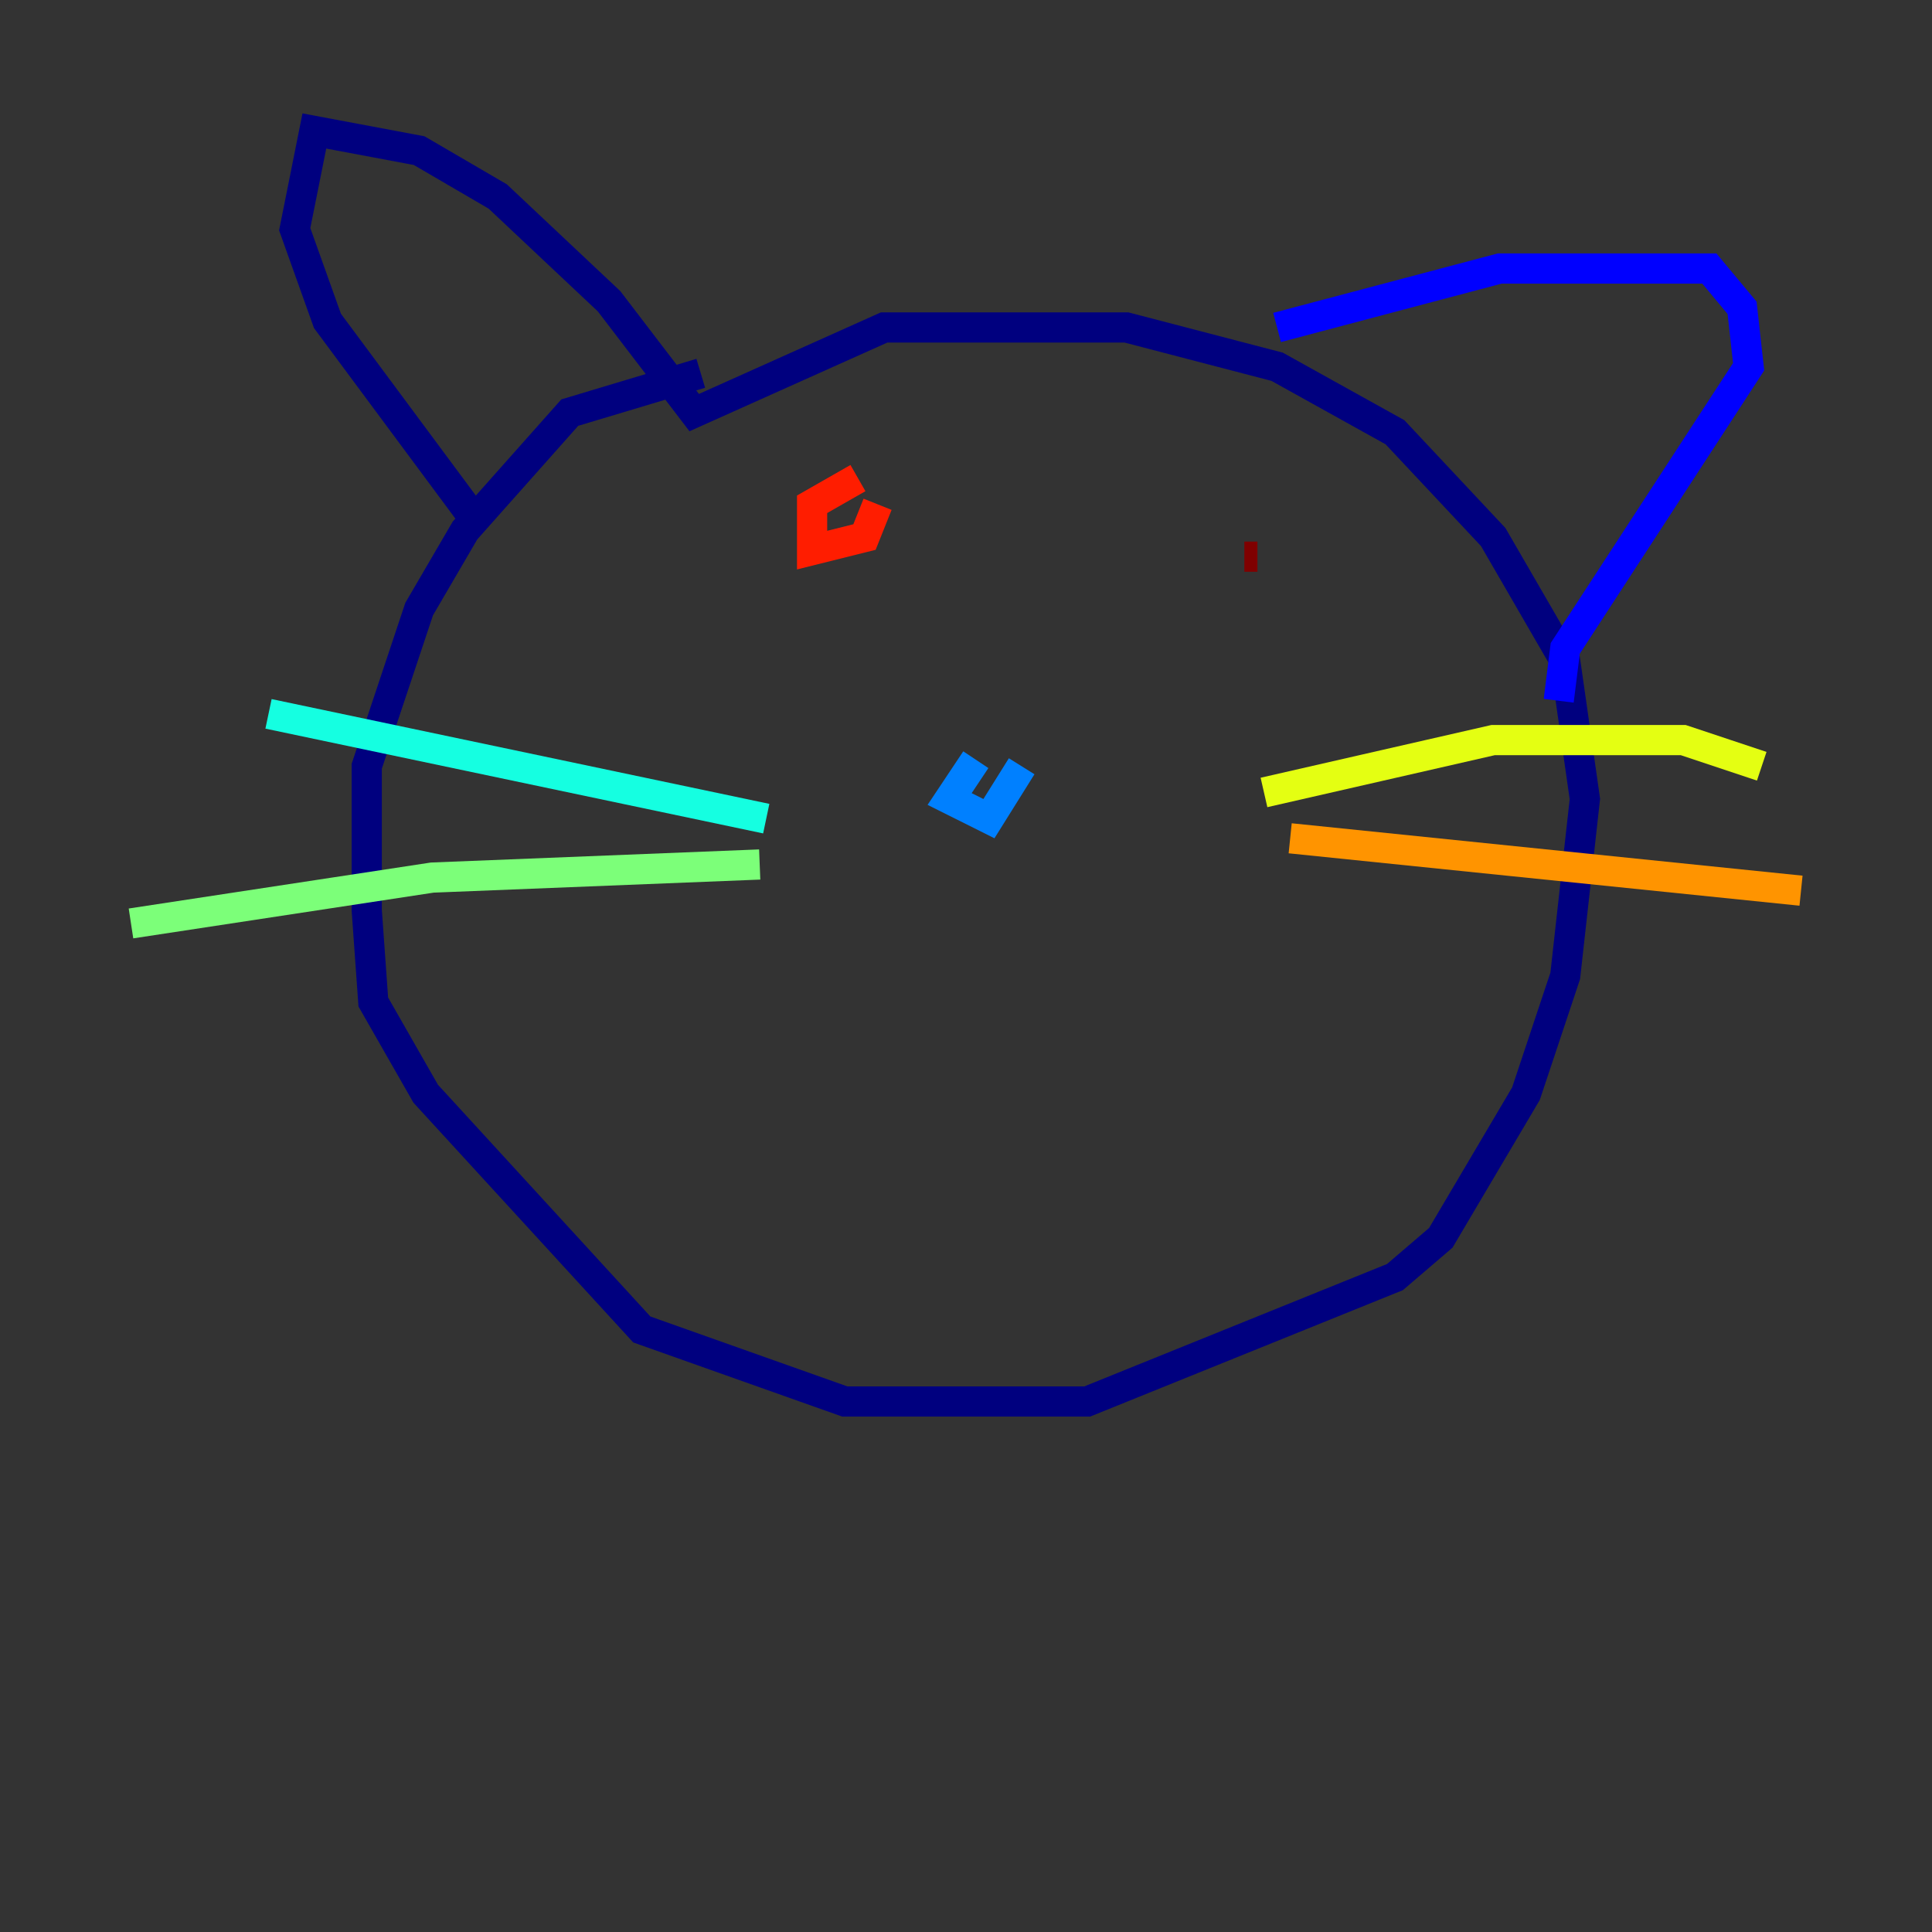 <?xml version="1.0" encoding="utf-8" ?>
<svg baseProfile="tiny" height="128" version="1.2" viewBox="0,0,128,128" width="128" xmlns="http://www.w3.org/2000/svg" xmlns:ev="http://www.w3.org/2001/xml-events" xmlns:xlink="http://www.w3.org/1999/xlink"><rect x="0" y="0" width="128" height="128" fill="#333333" stroke="none"/><defs /><polyline fill="none" points="46.427,24.732 37.749,27.336 30.807,35.146 27.77,40.352 24.298,50.766 24.298,60.312 24.732,66.386 28.203,72.461 42.522,88.081 55.973,92.854 72.027,92.854 92.42,84.61 95.458,82.007 101.098,72.461 103.702,64.651 105.003,52.936 103.702,43.824 98.929,35.58 92.42,28.637 84.61,24.298 74.63,21.695 58.576,21.695 45.993,27.336 40.352,19.959 32.976,13.017 27.77,9.98 20.827,8.678 19.525,15.186 21.695,21.261 31.675,34.712" stroke="#00007f" stroke-width="2" /><polyline fill="none" points="84.61,21.695 99.363,17.79 113.248,17.79 115.417,20.393 115.851,24.298 103.702,42.956 103.268,46.427" stroke="#0000ff" stroke-width="2" /><polyline fill="none" points="64.651,50.332 62.915,52.936 65.519,54.237 67.688,50.766" stroke="#0080ff" stroke-width="2" /><polyline fill="none" points="50.766,54.237 17.79,47.295" stroke="#15ffe1" stroke-width="2" /><polyline fill="none" points="50.332,57.275 28.637,58.142 8.678,61.18" stroke="#7cff79" stroke-width="2" /><polyline fill="none" points="83.742,52.502 98.929,49.031 111.512,49.031 116.719,50.766" stroke="#e4ff12" stroke-width="2" /><polyline fill="none" points="85.478,55.539 119.322,59.01" stroke="#ff9400" stroke-width="2" /><polyline fill="none" points="56.841,31.675 53.803,33.41 53.803,36.447 57.275,35.58 58.142,33.41" stroke="#ff1d00" stroke-width="2" /><polyline fill="none" points="82.441,36.881 83.308,36.881" stroke="#7f0000" stroke-width="2" /></svg>